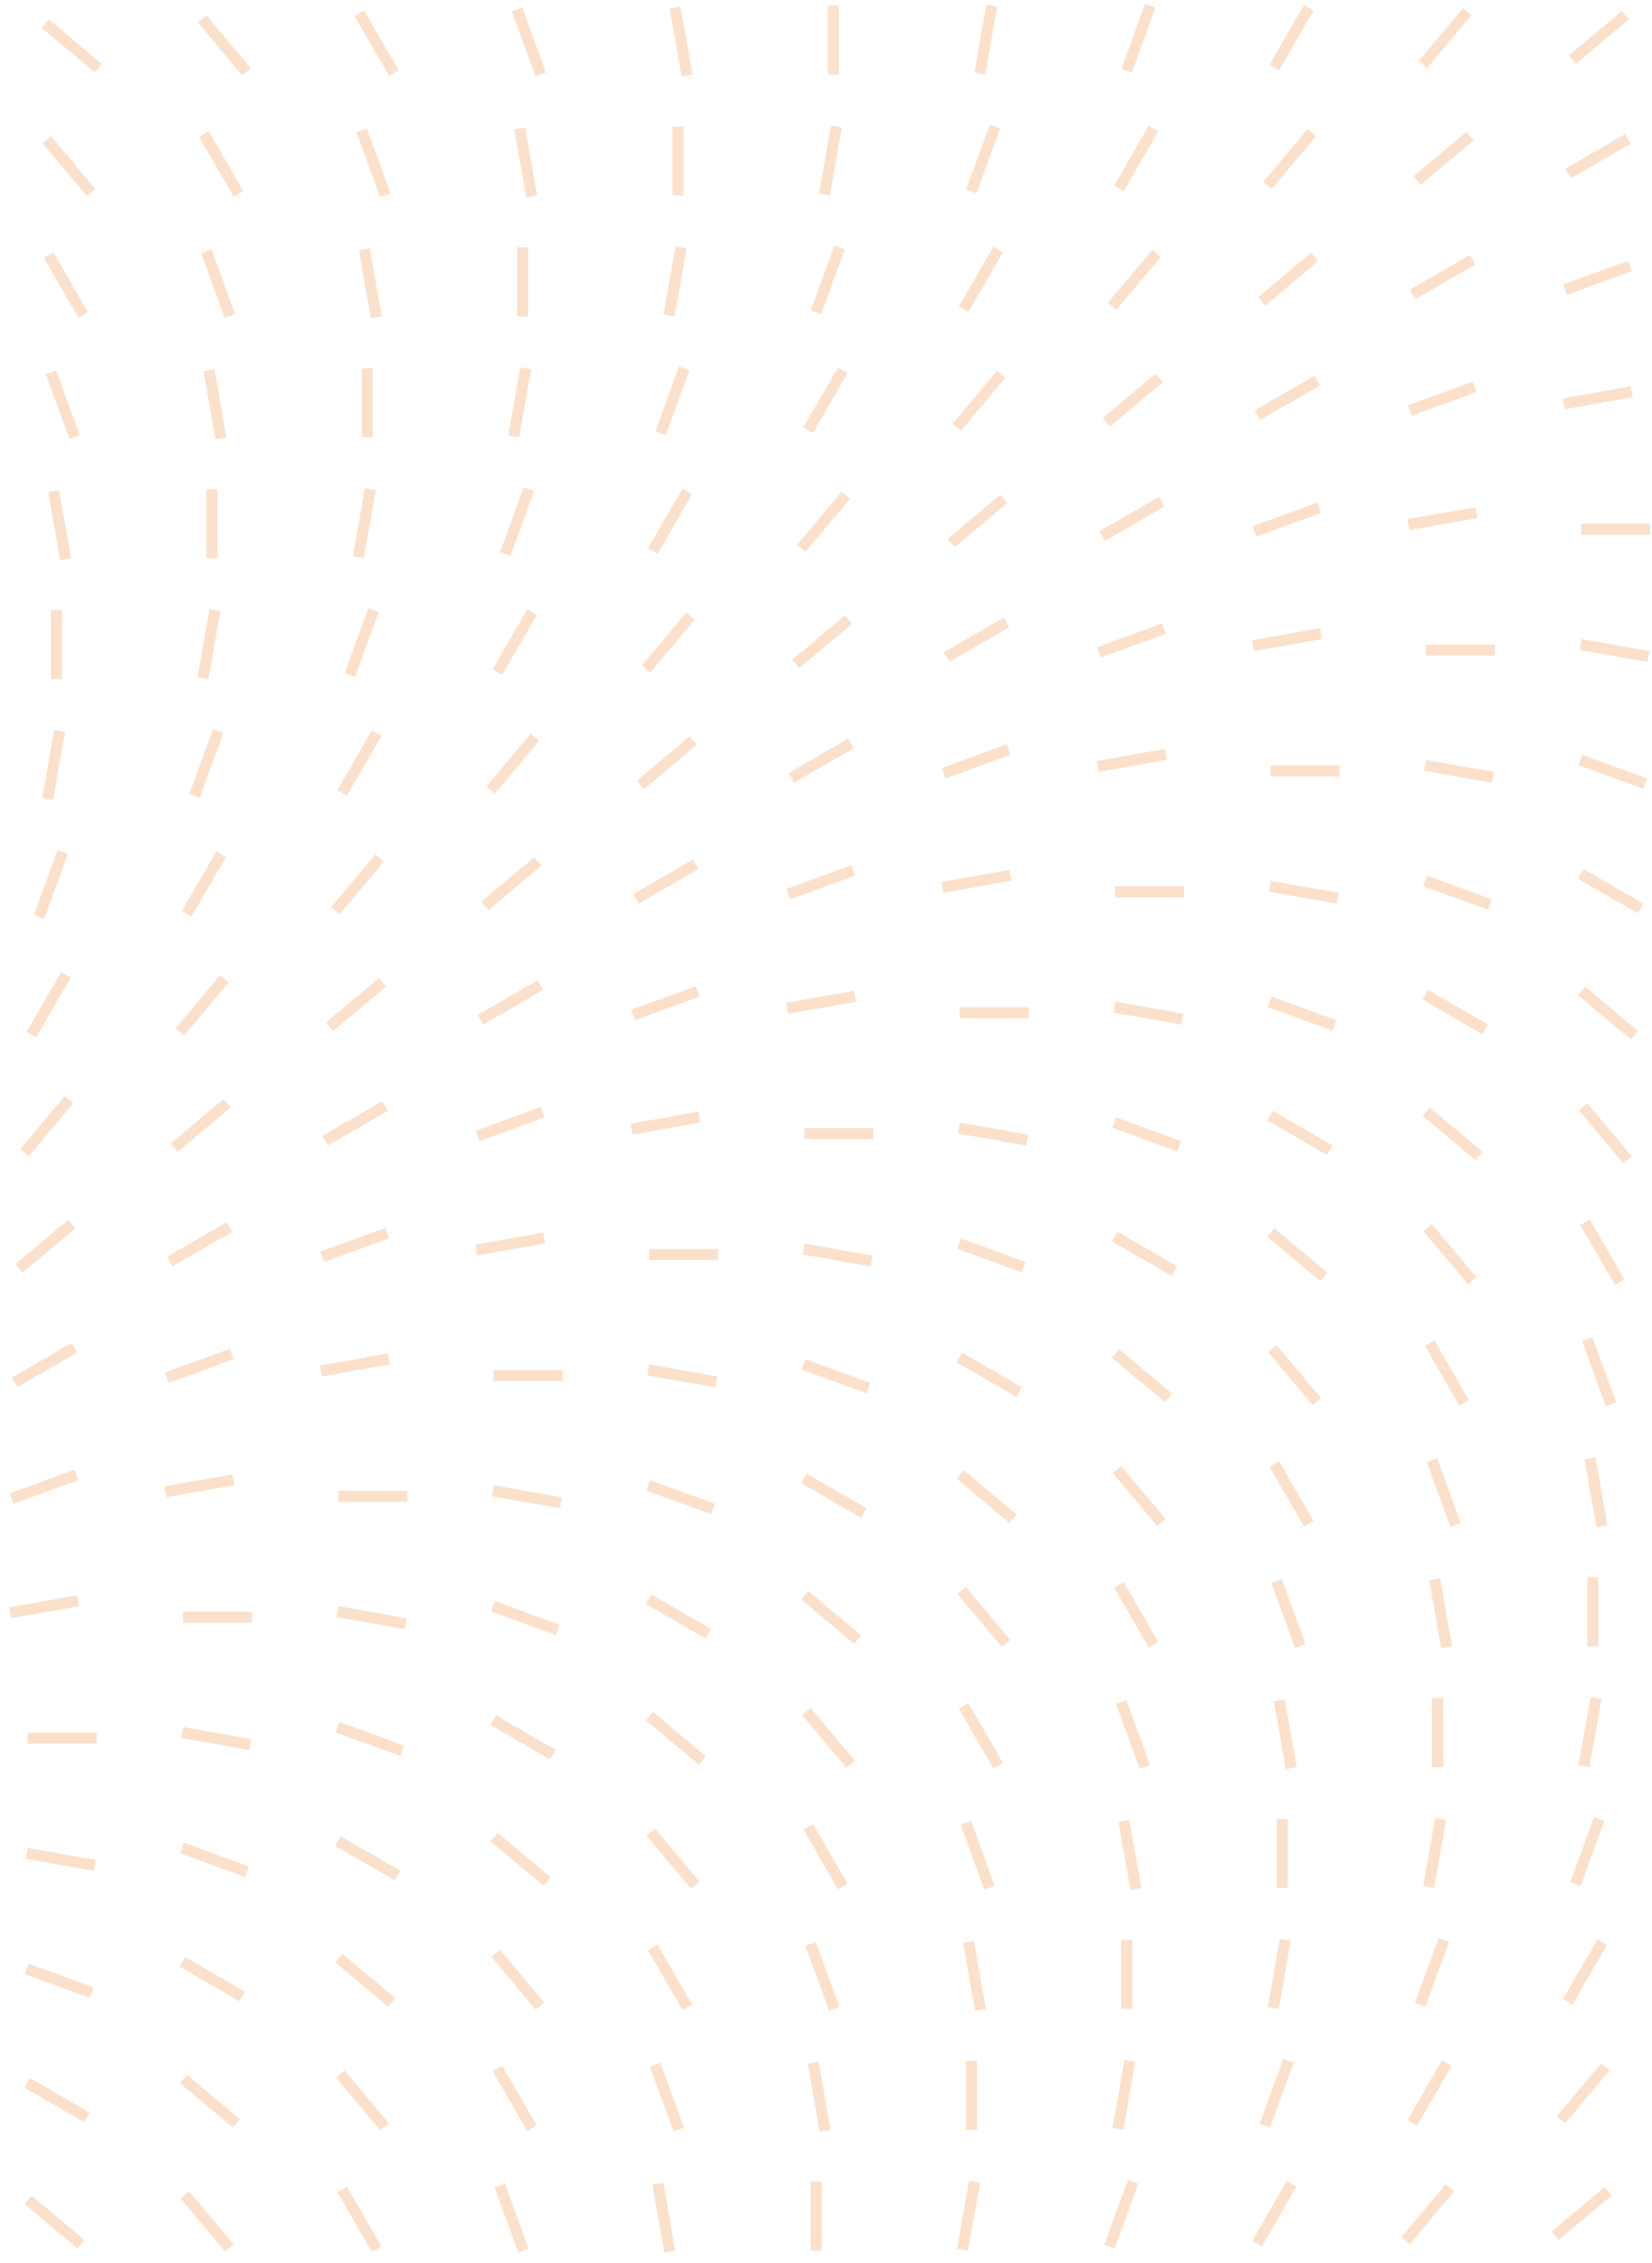 <svg width="298" height="408" viewBox="0 0 298 408" fill="none" xmlns="http://www.w3.org/2000/svg">
<g opacity="0.3">
<line x1="203.24" y1="12.724" x2="207.5" y2="1.02" stroke="#F39C50" stroke-width="2"/>
<line x1="229.864" y1="12.178" x2="236.092" y2="1.391" stroke="#F39C50" stroke-width="2"/>
<line x1="256.656" y1="11.645" x2="264.662" y2="2.104" stroke="#F39C50" stroke-width="2"/>
<line x1="283.65" y1="10.744" x2="293.192" y2="2.737" stroke="#F39C50" stroke-width="2"/>
<line x1="17.709" y1="12.276" x2="8.167" y2="4.269" stroke="#F39C50" stroke-width="2"/>
<line x1="44.461" y1="12.931" x2="36.454" y2="3.389" stroke="#F39C50" stroke-width="2"/>
<line x1="71.052" y1="13.178" x2="64.824" y2="2.391" stroke="#F39C50" stroke-width="2"/>
<line x1="97.529" y1="13.408" x2="93.269" y2="1.704" stroke="#F39C50" stroke-width="2"/>
<line x1="123.937" y1="13.63" x2="121.774" y2="1.363" stroke="#F39C50" stroke-width="2"/>
<line x1="150.324" y1="13.456" x2="150.324" y2="1" stroke="#F39C50" stroke-width="2"/>
<line x1="176.742" y1="13.282" x2="178.905" y2="1.016" stroke="#F39C50" stroke-width="2"/>
<line x1="175.217" y1="34.522" x2="179.477" y2="22.818" stroke="#F39C50" stroke-width="2"/>
<line x1="201.837" y1="33.975" x2="208.065" y2="23.188" stroke="#F39C50" stroke-width="2"/>
<line x1="228.628" y1="33.443" x2="236.635" y2="23.901" stroke="#F39C50" stroke-width="2"/>
<line x1="255.627" y1="32.542" x2="265.168" y2="24.535" stroke="#F39C50" stroke-width="2"/>
<line x1="282.859" y1="31.274" x2="293.646" y2="25.046" stroke="#F39C50" stroke-width="2"/>
<line x1="16.437" y1="34.729" x2="8.431" y2="25.187" stroke="#F39C50" stroke-width="2"/>
<line x1="43.029" y1="34.975" x2="36.801" y2="24.188" stroke="#F39C50" stroke-width="2"/>
<line x1="69.502" y1="35.206" x2="65.242" y2="23.502" stroke="#F39C50" stroke-width="2"/>
<line x1="95.91" y1="35.427" x2="93.747" y2="23.16" stroke="#F39C50" stroke-width="2"/>
<line x1="122.297" y1="35.253" x2="122.297" y2="22.797" stroke="#F39C50" stroke-width="2"/>
<line x1="148.718" y1="35.079" x2="150.881" y2="22.813" stroke="#F39C50" stroke-width="2"/>
<line x1="147.189" y1="56.32" x2="151.449" y2="44.616" stroke="#F39C50" stroke-width="2"/>
<line x1="173.814" y1="55.773" x2="180.042" y2="44.986" stroke="#F39C50" stroke-width="2"/>
<line x1="200.605" y1="55.24" x2="208.611" y2="45.698" stroke="#F39C50" stroke-width="2"/>
<line x1="227.603" y1="54.338" x2="237.145" y2="46.332" stroke="#F39C50" stroke-width="2"/>
<line x1="254.836" y1="53.071" x2="265.623" y2="46.843" stroke="#F39C50" stroke-width="2"/>
<line x1="282.33" y1="52.218" x2="294.034" y2="47.958" stroke="#F39C50" stroke-width="2"/>
<line x1="15.001" y1="56.773" x2="8.773" y2="45.986" stroke="#F39C50" stroke-width="2"/>
<line x1="41.478" y1="57.004" x2="37.218" y2="45.3" stroke="#F39C50" stroke-width="2"/>
<line x1="67.886" y1="57.224" x2="65.723" y2="44.958" stroke="#F39C50" stroke-width="2"/>
<line x1="94.273" y1="57.051" x2="94.273" y2="44.595" stroke="#F39C50" stroke-width="2"/>
<line x1="120.691" y1="56.877" x2="122.854" y2="44.611" stroke="#F39C50" stroke-width="2"/>
<line x1="119.166" y1="78.117" x2="123.426" y2="66.412" stroke="#F39C50" stroke-width="2"/>
<line x1="145.786" y1="77.57" x2="152.014" y2="66.783" stroke="#F39C50" stroke-width="2"/>
<line x1="172.578" y1="77.038" x2="180.584" y2="67.496" stroke="#F39C50" stroke-width="2"/>
<line x1="199.576" y1="76.136" x2="209.118" y2="68.13" stroke="#F39C50" stroke-width="2"/>
<line x1="226.812" y1="74.868" x2="237.599" y2="68.641" stroke="#F39C50" stroke-width="2"/>
<line x1="254.306" y1="74.016" x2="266.011" y2="69.756" stroke="#F39C50" stroke-width="2"/>
<line x1="282.08" y1="72.803" x2="294.347" y2="70.64" stroke="#F39C50" stroke-width="2"/>
<line x1="13.451" y1="78.801" x2="9.191" y2="67.097" stroke="#F39C50" stroke-width="2"/>
<line x1="39.859" y1="79.022" x2="37.696" y2="66.756" stroke="#F39C50" stroke-width="2"/>
<line x1="66.246" y1="78.849" x2="66.246" y2="66.393" stroke="#F39C50" stroke-width="2"/>
<line x1="92.668" y1="78.675" x2="94.83" y2="66.409" stroke="#F39C50" stroke-width="2"/>
<line x1="91.138" y1="99.915" x2="95.398" y2="88.21" stroke="#F39C50" stroke-width="2"/>
<line x1="117.763" y1="99.367" x2="123.991" y2="88.58" stroke="#F39C50" stroke-width="2"/>
<line x1="144.554" y1="98.836" x2="152.561" y2="89.294" stroke="#F39C50" stroke-width="2"/>
<line x1="171.553" y1="97.933" x2="181.094" y2="89.927" stroke="#F39C50" stroke-width="2"/>
<line x1="198.785" y1="96.666" x2="209.572" y2="90.438" stroke="#F39C50" stroke-width="2"/>
<line x1="226.279" y1="95.813" x2="237.984" y2="91.553" stroke="#F39C50" stroke-width="2"/>
<line x1="254.053" y1="94.601" x2="266.319" y2="92.438" stroke="#F39C50" stroke-width="2"/>
<line x1="11.835" y1="100.819" x2="9.673" y2="88.553" stroke="#F39C50" stroke-width="2"/>
<line x1="38.223" y1="100.646" x2="38.223" y2="88.19" stroke="#F39C50" stroke-width="2"/>
<line x1="64.64" y1="100.472" x2="66.803" y2="88.205" stroke="#F39C50" stroke-width="2"/>
<line x1="297.68" y1="95.418" x2="285.224" y2="95.418" stroke="#F39C50" stroke-width="2"/>
<line x1="63.115" y1="121.712" x2="67.375" y2="110.007" stroke="#F39C50" stroke-width="2"/>
<line x1="89.736" y1="121.165" x2="95.963" y2="110.378" stroke="#F39C50" stroke-width="2"/>
<line x1="116.527" y1="120.633" x2="124.533" y2="111.091" stroke="#F39C50" stroke-width="2"/>
<line x1="143.525" y1="119.731" x2="153.067" y2="111.725" stroke="#F39C50" stroke-width="2"/>
<line x1="170.762" y1="118.463" x2="181.549" y2="112.235" stroke="#F39C50" stroke-width="2"/>
<line x1="198.256" y1="117.611" x2="209.96" y2="113.351" stroke="#F39C50" stroke-width="2"/>
<line x1="226.029" y1="116.398" x2="238.296" y2="114.235" stroke="#F39C50" stroke-width="2"/>
<line x1="10.195" y1="122.443" x2="10.195" y2="109.988" stroke="#F39C50" stroke-width="2"/>
<line x1="36.617" y1="122.27" x2="38.78" y2="110.003" stroke="#F39C50" stroke-width="2"/>
<line x1="269.652" y1="117.216" x2="257.197" y2="117.216" stroke="#F39C50" stroke-width="2"/>
<line x1="297.365" y1="118.368" x2="285.099" y2="116.205" stroke="#F39C50" stroke-width="2"/>
<line x1="35.088" y1="143.51" x2="39.348" y2="131.805" stroke="#F39C50" stroke-width="2"/>
<line x1="61.712" y1="142.962" x2="67.94" y2="132.175" stroke="#F39C50" stroke-width="2"/>
<line x1="88.504" y1="142.43" x2="96.51" y2="132.889" stroke="#F39C50" stroke-width="2"/>
<line x1="115.502" y1="141.529" x2="125.043" y2="133.523" stroke="#F39C50" stroke-width="2"/>
<line x1="142.734" y1="140.261" x2="153.521" y2="134.033" stroke="#F39C50" stroke-width="2"/>
<line x1="170.228" y1="139.409" x2="181.933" y2="135.149" stroke="#F39C50" stroke-width="2"/>
<line x1="198.002" y1="138.196" x2="210.269" y2="136.033" stroke="#F39C50" stroke-width="2"/>
<line x1="8.589" y1="144.068" x2="10.752" y2="131.801" stroke="#F39C50" stroke-width="2"/>
<line x1="241.629" y1="139.013" x2="229.173" y2="139.013" stroke="#F39C50" stroke-width="2"/>
<line x1="269.338" y1="140.165" x2="257.072" y2="138.003" stroke="#F39C50" stroke-width="2"/>
<line x1="296.775" y1="141.288" x2="285.071" y2="137.028" stroke="#F39C50" stroke-width="2"/>
<line x1="7.064" y1="165.307" x2="11.324" y2="153.603" stroke="#F39C50" stroke-width="2"/>
<line x1="33.685" y1="164.76" x2="39.913" y2="153.973" stroke="#F39C50" stroke-width="2"/>
<line x1="60.476" y1="164.227" x2="68.483" y2="154.686" stroke="#F39C50" stroke-width="2"/>
<line x1="87.474" y1="163.326" x2="97.016" y2="155.319" stroke="#F39C50" stroke-width="2"/>
<line x1="114.711" y1="162.058" x2="125.498" y2="155.83" stroke="#F39C50" stroke-width="2"/>
<line x1="142.205" y1="161.206" x2="153.909" y2="156.946" stroke="#F39C50" stroke-width="2"/>
<line x1="169.979" y1="159.994" x2="182.245" y2="157.831" stroke="#F39C50" stroke-width="2"/>
<line x1="295.93" y1="163.79" x2="285.143" y2="157.562" stroke="#F39C50" stroke-width="2"/>
<line x1="213.605" y1="160.811" x2="201.15" y2="160.811" stroke="#F39C50" stroke-width="2"/>
<line x1="241.315" y1="161.963" x2="229.048" y2="159.8" stroke="#F39C50" stroke-width="2"/>
<line x1="268.748" y1="163.085" x2="257.043" y2="158.825" stroke="#F39C50" stroke-width="2"/>
<line x1="5.661" y1="186.558" x2="11.889" y2="175.771" stroke="#F39C50" stroke-width="2"/>
<line x1="32.453" y1="186.025" x2="40.459" y2="176.484" stroke="#F39C50" stroke-width="2"/>
<line x1="59.451" y1="185.124" x2="68.993" y2="177.117" stroke="#F39C50" stroke-width="2"/>
<line x1="86.684" y1="183.856" x2="97.471" y2="177.628" stroke="#F39C50" stroke-width="2"/>
<line x1="114.178" y1="183.004" x2="125.882" y2="178.744" stroke="#F39C50" stroke-width="2"/>
<line x1="141.951" y1="181.791" x2="154.218" y2="179.628" stroke="#F39C50" stroke-width="2"/>
<line x1="267.902" y1="185.588" x2="257.115" y2="179.36" stroke="#F39C50" stroke-width="2"/>
<line x1="294.853" y1="186.656" x2="285.312" y2="178.649" stroke="#F39C50" stroke-width="2"/>
<line x1="185.578" y1="182.607" x2="173.122" y2="182.607" stroke="#F39C50" stroke-width="2"/>
<line x1="213.287" y1="183.76" x2="201.021" y2="181.597" stroke="#F39C50" stroke-width="2"/>
<line x1="240.724" y1="184.883" x2="229.02" y2="180.623" stroke="#F39C50" stroke-width="2"/>
<line x1="4.425" y1="207.823" x2="12.432" y2="198.281" stroke="#F39C50" stroke-width="2"/>
<line x1="31.424" y1="206.92" x2="40.965" y2="198.914" stroke="#F39C50" stroke-width="2"/>
<line x1="58.66" y1="205.654" x2="69.447" y2="199.426" stroke="#F39C50" stroke-width="2"/>
<line x1="86.154" y1="204.802" x2="97.859" y2="200.541" stroke="#F39C50" stroke-width="2"/>
<line x1="113.928" y1="203.588" x2="126.194" y2="201.426" stroke="#F39C50" stroke-width="2"/>
<line x1="239.879" y1="207.386" x2="229.092" y2="201.158" stroke="#F39C50" stroke-width="2"/>
<line x1="266.826" y1="208.453" x2="257.284" y2="200.446" stroke="#F39C50" stroke-width="2"/>
<line x1="293.578" y1="209.109" x2="285.571" y2="199.567" stroke="#F39C50" stroke-width="2"/>
<line x1="157.555" y1="204.405" x2="145.099" y2="204.405" stroke="#F39C50" stroke-width="2"/>
<line x1="185.264" y1="205.558" x2="172.997" y2="203.395" stroke="#F39C50" stroke-width="2"/>
<line x1="212.701" y1="206.681" x2="200.996" y2="202.421" stroke="#F39C50" stroke-width="2"/>
<line x1="3.4" y1="228.718" x2="12.942" y2="220.712" stroke="#F39C50" stroke-width="2"/>
<line x1="30.633" y1="227.45" x2="41.42" y2="221.223" stroke="#F39C50" stroke-width="2"/>
<line x1="58.127" y1="226.598" x2="69.831" y2="222.338" stroke="#F39C50" stroke-width="2"/>
<line x1="85.901" y1="225.385" x2="98.167" y2="223.222" stroke="#F39C50" stroke-width="2"/>
<line x1="211.852" y1="229.182" x2="201.065" y2="222.955" stroke="#F39C50" stroke-width="2"/>
<line x1="238.803" y1="230.25" x2="229.261" y2="222.244" stroke="#F39C50" stroke-width="2"/>
<line x1="265.55" y1="230.905" x2="257.544" y2="221.364" stroke="#F39C50" stroke-width="2"/>
<line x1="292.146" y1="231.152" x2="285.918" y2="220.365" stroke="#F39C50" stroke-width="2"/>
<line x1="129.527" y1="226.203" x2="117.072" y2="226.203" stroke="#F39C50" stroke-width="2"/>
<line x1="157.237" y1="227.355" x2="144.97" y2="225.192" stroke="#F39C50" stroke-width="2"/>
<line x1="184.674" y1="228.478" x2="172.969" y2="224.218" stroke="#F39C50" stroke-width="2"/>
<line x1="2.609" y1="249.248" x2="13.396" y2="243.02" stroke="#F39C50" stroke-width="2"/>
<line x1="30.103" y1="248.396" x2="41.808" y2="244.136" stroke="#F39C50" stroke-width="2"/>
<line x1="57.877" y1="247.183" x2="70.144" y2="245.02" stroke="#F39C50" stroke-width="2"/>
<line x1="183.828" y1="250.98" x2="173.041" y2="244.752" stroke="#F39C50" stroke-width="2"/>
<line x1="210.775" y1="252.048" x2="201.234" y2="244.042" stroke="#F39C50" stroke-width="2"/>
<line x1="237.527" y1="252.703" x2="229.521" y2="243.162" stroke="#F39C50" stroke-width="2"/>
<line x1="264.118" y1="252.949" x2="257.891" y2="242.162" stroke="#F39C50" stroke-width="2"/>
<line x1="290.595" y1="253.181" x2="286.335" y2="241.476" stroke="#F39C50" stroke-width="2"/>
<line x1="101.504" y1="248" x2="89.048" y2="248" stroke="#F39C50" stroke-width="2"/>
<line x1="129.213" y1="249.153" x2="116.947" y2="246.99" stroke="#F39C50" stroke-width="2"/>
<line x1="156.65" y1="250.276" x2="144.946" y2="246.016" stroke="#F39C50" stroke-width="2"/>
<line x1="2.076" y1="270.193" x2="13.78" y2="265.933" stroke="#F39C50" stroke-width="2"/>
<line x1="29.85" y1="268.981" x2="42.116" y2="266.818" stroke="#F39C50" stroke-width="2"/>
<line x1="155.801" y1="272.778" x2="145.014" y2="266.55" stroke="#F39C50" stroke-width="2"/>
<line x1="182.752" y1="273.845" x2="173.21" y2="265.839" stroke="#F39C50" stroke-width="2"/>
<line x1="209.503" y1="274.5" x2="201.497" y2="264.959" stroke="#F39C50" stroke-width="2"/>
<line x1="236.095" y1="274.747" x2="229.867" y2="263.96" stroke="#F39C50" stroke-width="2"/>
<line x1="262.568" y1="274.979" x2="258.308" y2="263.274" stroke="#F39C50" stroke-width="2"/>
<line x1="288.976" y1="275.199" x2="286.813" y2="262.933" stroke="#F39C50" stroke-width="2"/>
<line x1="73.477" y1="269.798" x2="61.021" y2="269.798" stroke="#F39C50" stroke-width="2"/>
<line x1="101.186" y1="270.951" x2="88.919" y2="268.788" stroke="#F39C50" stroke-width="2"/>
<line x1="128.623" y1="272.073" x2="116.918" y2="267.812" stroke="#F39C50" stroke-width="2"/>
<line x1="1.826" y1="290.778" x2="14.093" y2="288.615" stroke="#F39C50" stroke-width="2"/>
<line x1="127.777" y1="294.575" x2="116.99" y2="288.347" stroke="#F39C50" stroke-width="2"/>
<line x1="154.724" y1="295.643" x2="145.183" y2="287.637" stroke="#F39C50" stroke-width="2"/>
<line x1="181.476" y1="296.298" x2="173.47" y2="286.756" stroke="#F39C50" stroke-width="2"/>
<line x1="208.068" y1="296.545" x2="201.84" y2="285.758" stroke="#F39C50" stroke-width="2"/>
<line x1="234.545" y1="296.776" x2="230.285" y2="285.071" stroke="#F39C50" stroke-width="2"/>
<line x1="260.953" y1="296.997" x2="258.79" y2="284.73" stroke="#F39C50" stroke-width="2"/>
<line x1="287.34" y1="296.823" x2="287.34" y2="284.368" stroke="#F39C50" stroke-width="2"/>
<line x1="45.453" y1="291.595" x2="32.997" y2="291.595" stroke="#F39C50" stroke-width="2"/>
<line x1="73.162" y1="292.748" x2="60.896" y2="290.585" stroke="#F39C50" stroke-width="2"/>
<line x1="100.599" y1="293.87" x2="88.895" y2="289.61" stroke="#F39C50" stroke-width="2"/>
<line x1="99.75" y1="316.373" x2="88.963" y2="310.145" stroke="#F39C50" stroke-width="2"/>
<line x1="126.701" y1="317.44" x2="117.159" y2="309.434" stroke="#F39C50" stroke-width="2"/>
<line x1="153.453" y1="318.096" x2="145.446" y2="308.554" stroke="#F39C50" stroke-width="2"/>
<line x1="180.044" y1="318.342" x2="173.816" y2="307.555" stroke="#F39C50" stroke-width="2"/>
<line x1="206.517" y1="318.573" x2="202.257" y2="306.869" stroke="#F39C50" stroke-width="2"/>
<line x1="232.925" y1="318.794" x2="230.762" y2="306.527" stroke="#F39C50" stroke-width="2"/>
<line x1="259.312" y1="318.62" x2="259.312" y2="306.164" stroke="#F39C50" stroke-width="2"/>
<line x1="285.734" y1="318.446" x2="287.897" y2="306.18" stroke="#F39C50" stroke-width="2"/>
<line x1="17.426" y1="313.393" x2="4.97" y2="313.393" stroke="#F39C50" stroke-width="2"/>
<line x1="45.135" y1="314.545" x2="32.868" y2="312.382" stroke="#F39C50" stroke-width="2"/>
<line x1="72.572" y1="315.668" x2="60.867" y2="311.408" stroke="#F39C50" stroke-width="2"/>
<line x1="284.205" y1="339.686" x2="288.465" y2="327.982" stroke="#F39C50" stroke-width="2"/>
<line x1="71.727" y1="338.17" x2="60.94" y2="331.942" stroke="#F39C50" stroke-width="2"/>
<line x1="98.674" y1="339.238" x2="89.132" y2="331.231" stroke="#F39C50" stroke-width="2"/>
<line x1="125.425" y1="339.893" x2="117.419" y2="330.351" stroke="#F39C50" stroke-width="2"/>
<line x1="152.017" y1="340.14" x2="145.789" y2="329.353" stroke="#F39C50" stroke-width="2"/>
<line x1="178.494" y1="340.37" x2="174.234" y2="328.666" stroke="#F39C50" stroke-width="2"/>
<line x1="204.902" y1="340.592" x2="202.739" y2="328.325" stroke="#F39C50" stroke-width="2"/>
<line x1="231.289" y1="340.418" x2="231.289" y2="327.962" stroke="#F39C50" stroke-width="2"/>
<line x1="257.707" y1="340.244" x2="259.87" y2="327.978" stroke="#F39C50" stroke-width="2"/>
<line x1="17.111" y1="336.342" x2="4.845" y2="334.179" stroke="#F39C50" stroke-width="2"/>
<line x1="44.549" y1="337.465" x2="32.844" y2="333.205" stroke="#F39C50" stroke-width="2"/>
<line x1="256.181" y1="361.484" x2="260.441" y2="349.78" stroke="#F39C50" stroke-width="2"/>
<line x1="282.802" y1="360.937" x2="289.03" y2="350.15" stroke="#F39C50" stroke-width="2"/>
<line x1="43.699" y1="359.968" x2="32.912" y2="353.74" stroke="#F39C50" stroke-width="2"/>
<line x1="70.65" y1="361.036" x2="61.109" y2="353.029" stroke="#F39C50" stroke-width="2"/>
<line x1="97.402" y1="361.691" x2="89.396" y2="352.149" stroke="#F39C50" stroke-width="2"/>
<line x1="123.993" y1="361.937" x2="117.766" y2="351.15" stroke="#F39C50" stroke-width="2"/>
<line x1="150.467" y1="362.168" x2="146.206" y2="350.464" stroke="#F39C50" stroke-width="2"/>
<line x1="176.875" y1="362.389" x2="174.712" y2="350.123" stroke="#F39C50" stroke-width="2"/>
<line x1="203.262" y1="362.216" x2="203.262" y2="349.76" stroke="#F39C50" stroke-width="2"/>
<line x1="229.683" y1="362.042" x2="231.846" y2="349.776" stroke="#F39C50" stroke-width="2"/>
<line x1="16.521" y1="359.263" x2="4.817" y2="355.003" stroke="#F39C50" stroke-width="2"/>
<line x1="228.154" y1="383.282" x2="232.414" y2="371.577" stroke="#F39C50" stroke-width="2"/>
<line x1="254.779" y1="382.734" x2="261.006" y2="371.947" stroke="#F39C50" stroke-width="2"/>
<line x1="281.57" y1="382.202" x2="289.576" y2="372.66" stroke="#F39C50" stroke-width="2"/>
<line x1="15.676" y1="381.765" x2="4.889" y2="375.538" stroke="#F39C50" stroke-width="2"/>
<line x1="42.623" y1="382.832" x2="33.081" y2="374.826" stroke="#F39C50" stroke-width="2"/>
<line x1="69.375" y1="383.488" x2="61.368" y2="373.946" stroke="#F39C50" stroke-width="2"/>
<line x1="95.966" y1="383.734" x2="89.738" y2="372.947" stroke="#F39C50" stroke-width="2"/>
<line x1="122.443" y1="383.966" x2="118.183" y2="372.262" stroke="#F39C50" stroke-width="2"/>
<line x1="148.851" y1="384.186" x2="146.688" y2="371.92" stroke="#F39C50" stroke-width="2"/>
<line x1="175.238" y1="384.013" x2="175.238" y2="371.557" stroke="#F39C50" stroke-width="2"/>
<line x1="201.656" y1="383.839" x2="203.819" y2="371.573" stroke="#F39C50" stroke-width="2"/>
<line x1="200.131" y1="405.079" x2="204.391" y2="393.374" stroke="#F39C50" stroke-width="2"/>
<line x1="226.751" y1="404.532" x2="232.979" y2="393.745" stroke="#F39C50" stroke-width="2"/>
<line x1="253.543" y1="404" x2="261.549" y2="394.458" stroke="#F39C50" stroke-width="2"/>
<line x1="280.541" y1="403.098" x2="290.082" y2="395.092" stroke="#F39C50" stroke-width="2"/>
<line x1="14.599" y1="404.63" x2="5.058" y2="396.624" stroke="#F39C50" stroke-width="2"/>
<line x1="41.351" y1="405.285" x2="33.345" y2="395.744" stroke="#F39C50" stroke-width="2"/>
<line x1="67.943" y1="405.532" x2="61.715" y2="394.745" stroke="#F39C50" stroke-width="2"/>
<line x1="94.416" y1="405.763" x2="90.156" y2="394.058" stroke="#F39C50" stroke-width="2"/>
<line x1="120.824" y1="405.984" x2="118.661" y2="393.718" stroke="#F39C50" stroke-width="2"/>
<line x1="147.211" y1="405.811" x2="147.211" y2="393.355" stroke="#F39C50" stroke-width="2"/>
<line x1="173.632" y1="405.637" x2="175.795" y2="393.37" stroke="#F39C50" stroke-width="2"/>
</g>
</svg>
